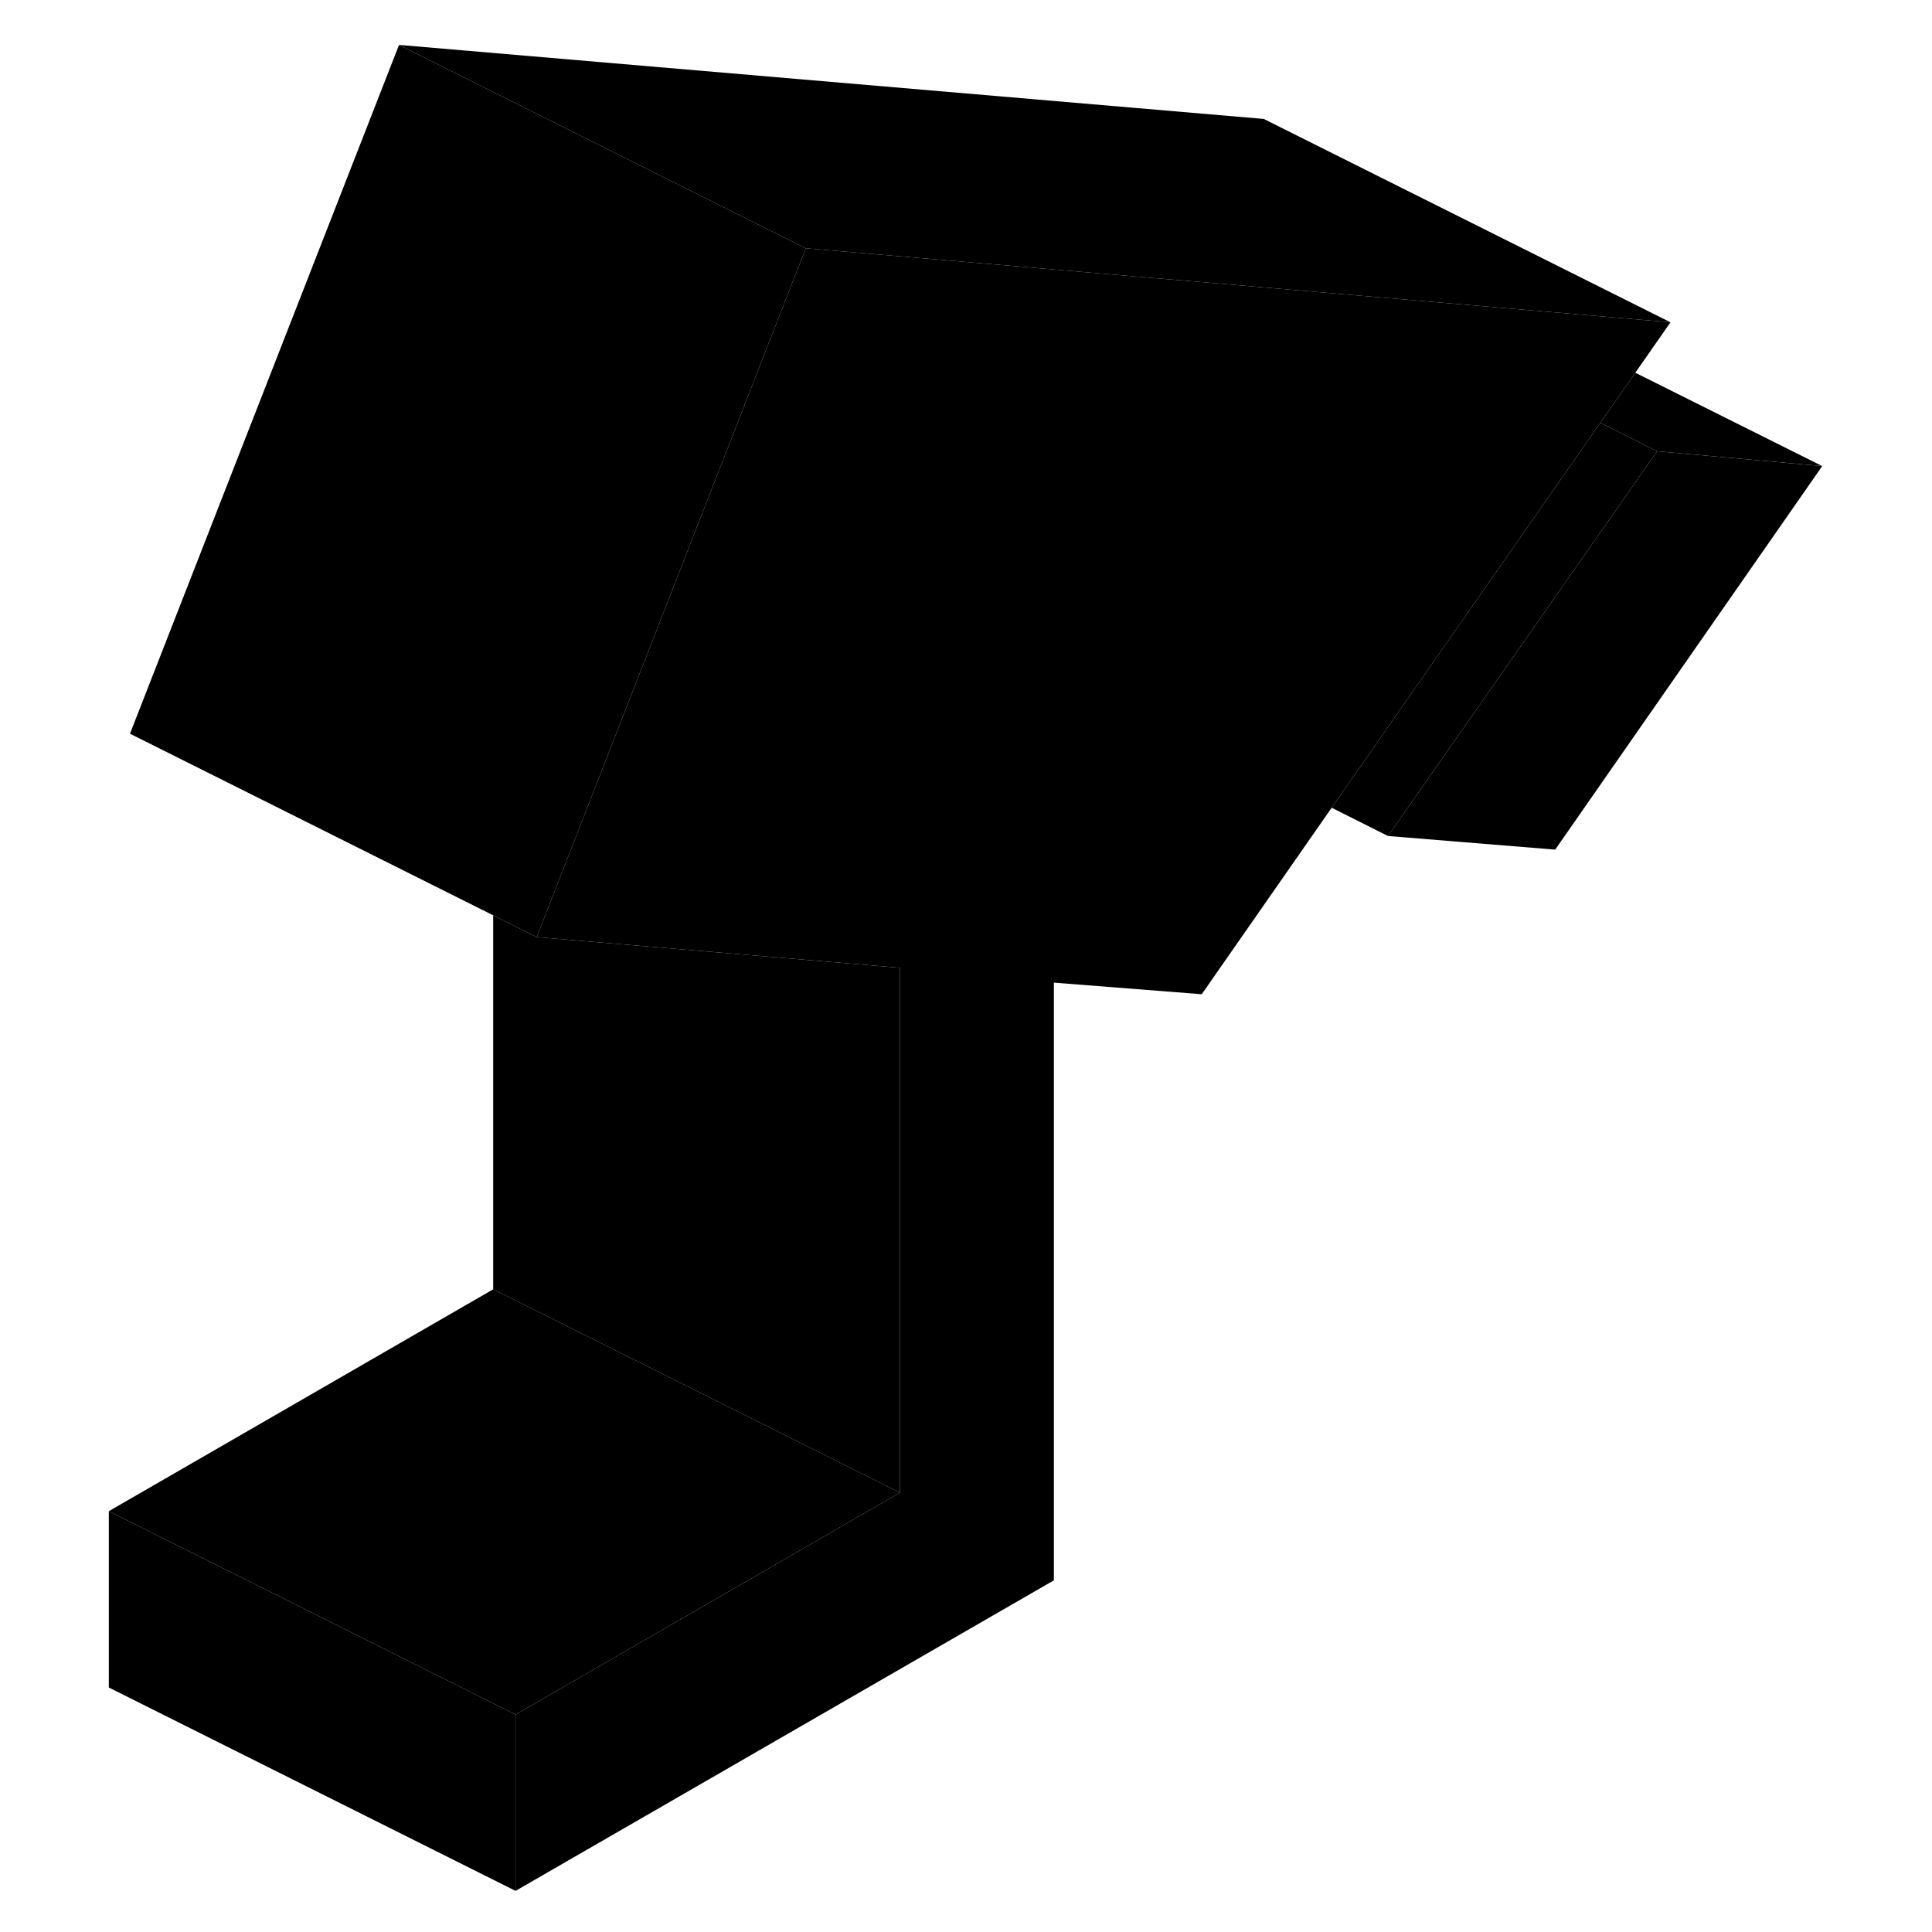 <svg viewBox="0 0 90 95" xmlns="http://www.w3.org/2000/svg" height="48" width="48" stroke-width="1px"
     stroke-linecap="round" stroke-linejoin="round">
    <path d="M87.101 22.919L73.971 41.778L65.751 41.108L78.981 22.189L87.101 22.919Z" class="pr-icon-iso-solid-stroke" stroke-linejoin="round"/>
    <path d="M79.641 15.848L77.911 18.328L76.191 20.788L62.981 39.718L56.591 48.888L49.321 48.318V77.708L22.851 92.978V84.308L41.751 73.398V47.588L29.321 46.538L23.891 46.078L37.121 12.208L54.181 13.668L57.731 13.968L63.551 14.468L65.881 14.668L71.591 15.158L79.641 15.848Z" class="pr-icon-iso-solid-stroke" stroke-linejoin="round"/>
    <path d="M37.121 12.208L23.891 46.078L3.891 36.078L17.121 2.208L37.121 12.208Z" class="pr-icon-iso-solid-stroke" stroke-linejoin="round"/>
    <path d="M79.641 15.848L71.591 15.158L65.881 14.668L63.551 14.468L57.731 13.968L54.181 13.668L37.121 12.208L17.121 2.208L59.641 5.848L79.641 15.848Z" class="pr-icon-iso-solid-stroke" stroke-linejoin="round"/>
    <path d="M41.751 47.588V73.398L29.321 67.178L21.751 63.398V45.008L23.891 46.078L29.321 46.538L41.751 47.588Z" class="pr-icon-iso-solid-stroke" stroke-linejoin="round"/>
    <path d="M41.751 73.398L22.851 84.308L10.901 78.328L2.851 74.308L21.751 63.398L29.321 67.178L41.751 73.398Z" class="pr-icon-iso-solid-stroke" stroke-linejoin="round"/>
    <path d="M22.851 84.308V92.978L2.851 82.978V74.308L10.901 78.328L22.851 84.308Z" class="pr-icon-iso-solid-stroke" stroke-linejoin="round"/>
    <path d="M87.101 22.918L78.981 22.188L76.191 20.788L77.911 18.328L87.101 22.918Z" class="pr-icon-iso-solid-stroke" stroke-linejoin="round"/>
    <path d="M78.981 22.188L65.751 41.108L62.981 39.718L76.191 20.788L78.981 22.188Z" class="pr-icon-iso-solid-stroke" stroke-linejoin="round"/>
</svg>